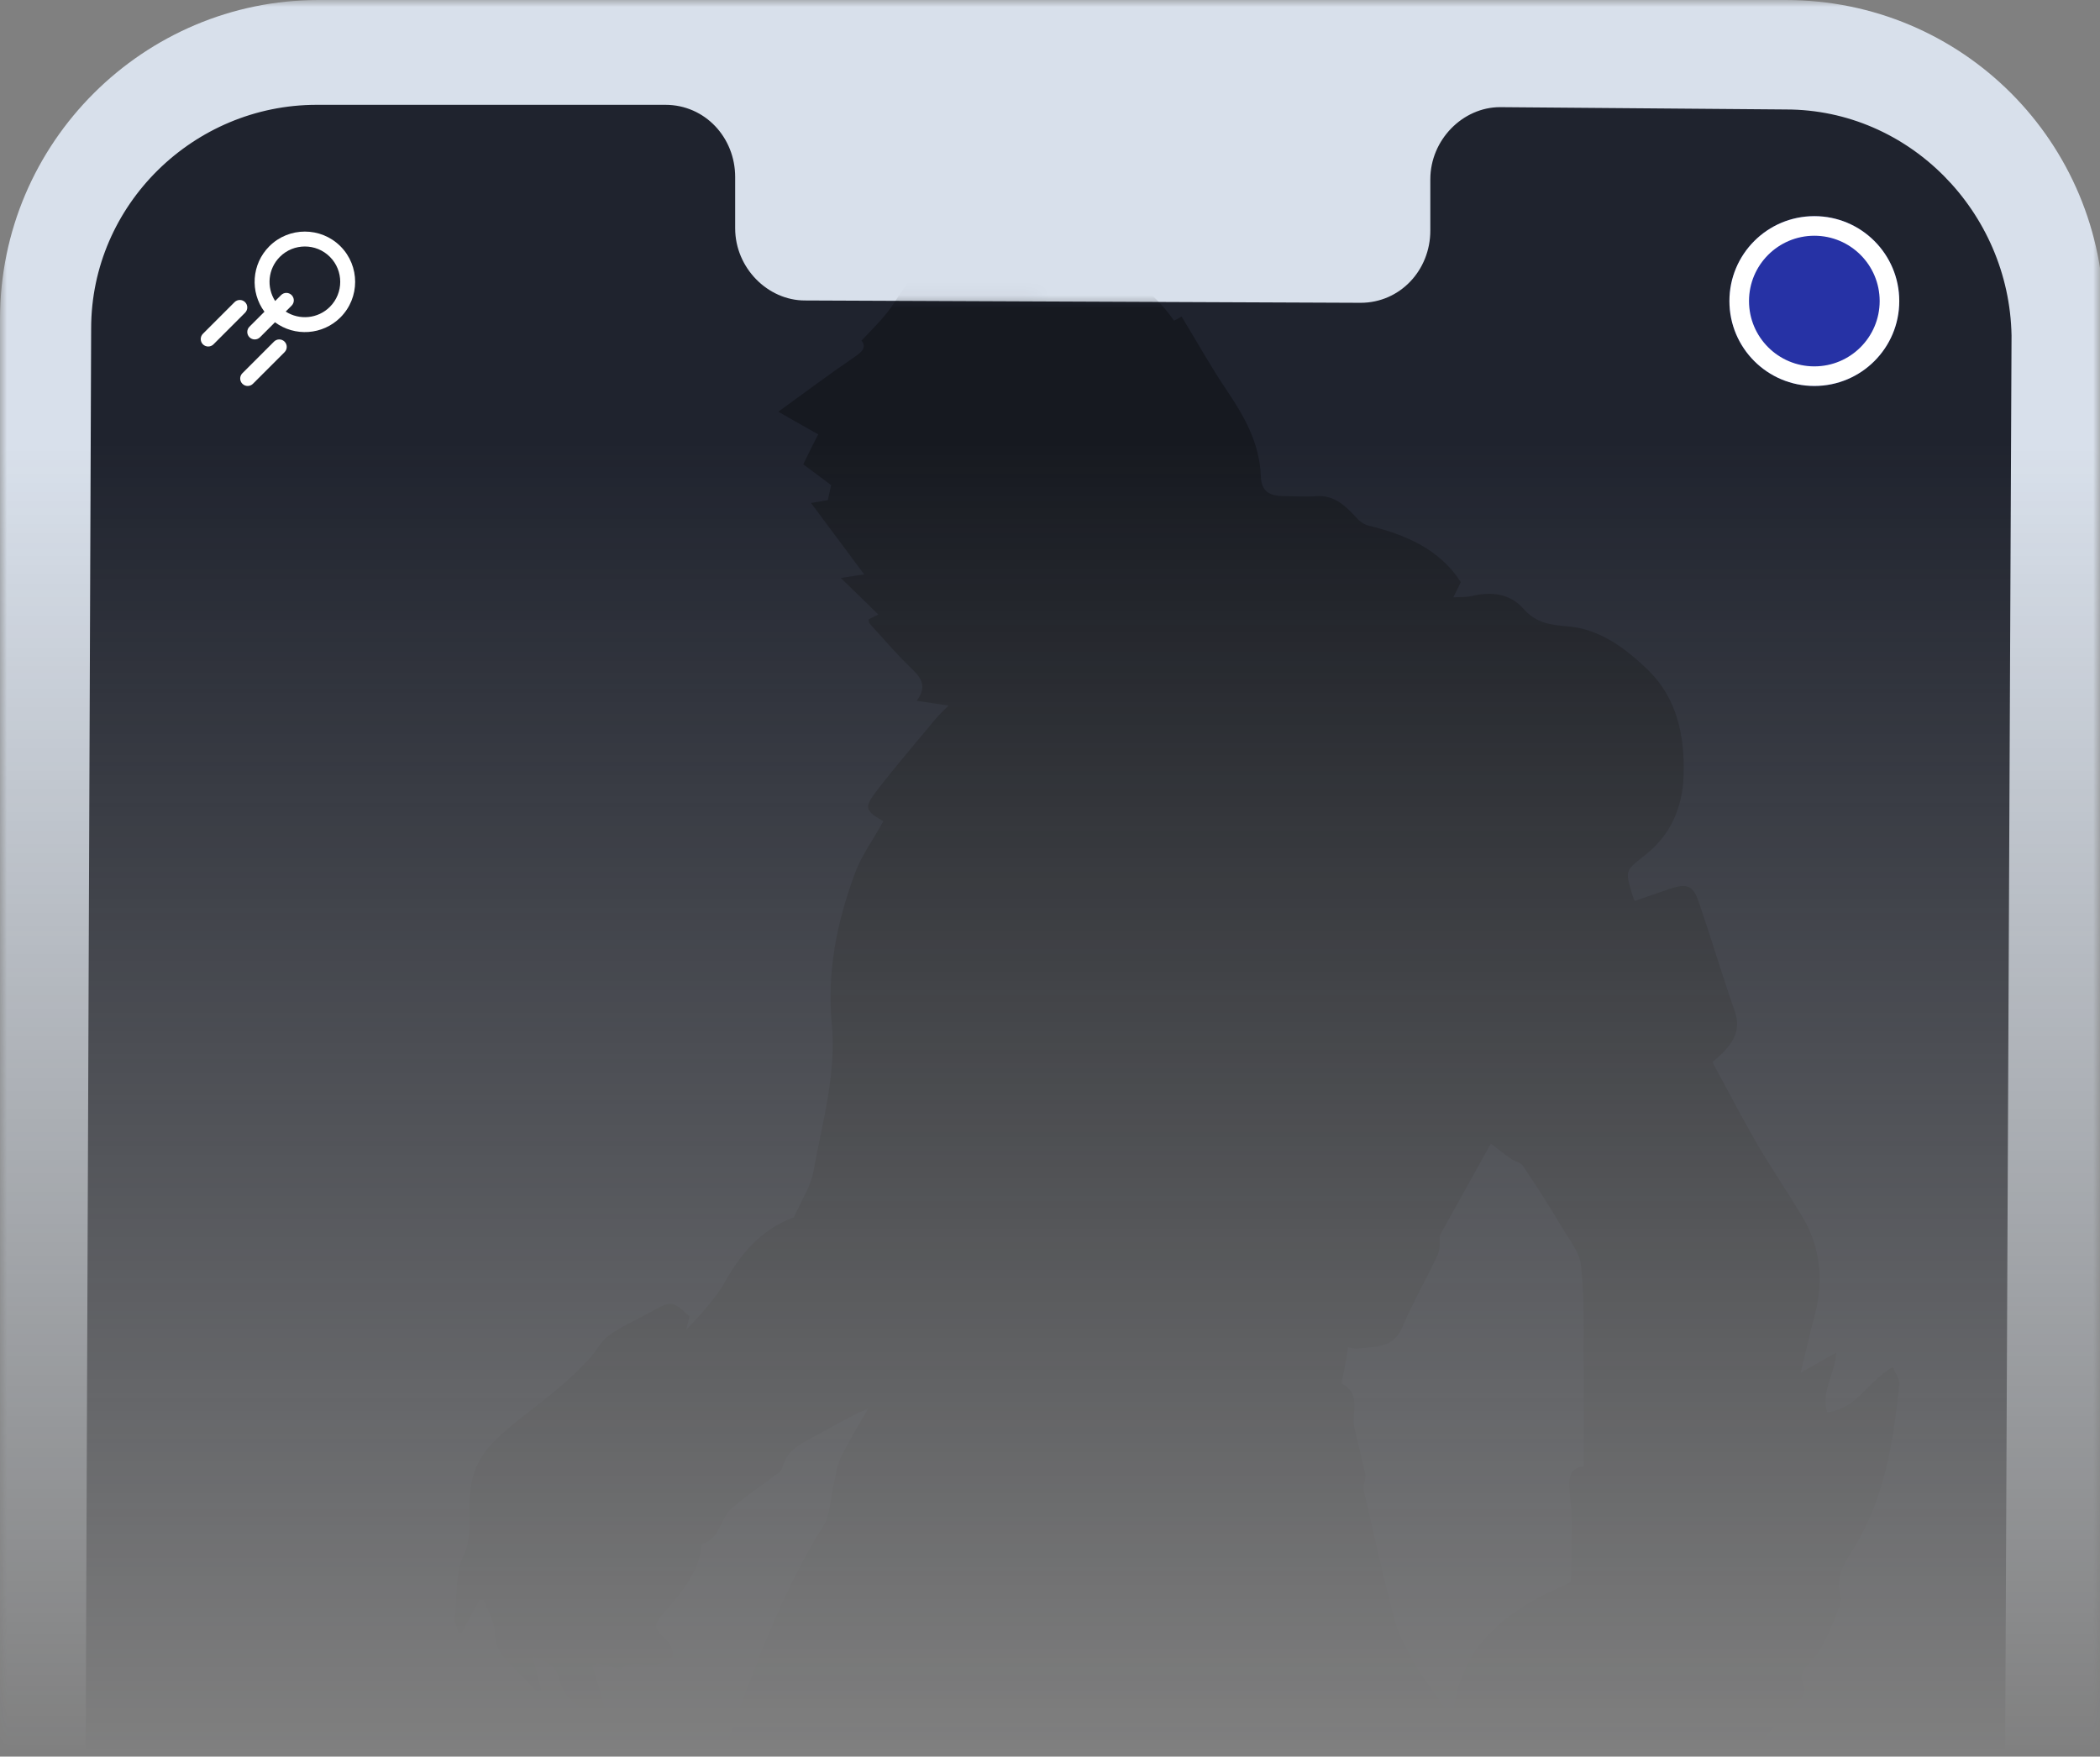 <svg width="153" height="128" viewBox="0 0 153 128" fill="none" xmlns="http://www.w3.org/2000/svg">
<rect x="0" y="0" width="153" height="128" fill="#808080" stroke="none"/>
<mask id="mask0_1943_304" style="mask-type:alpha" maskUnits="userSpaceOnUse" x="0" y="0" width="153" height="128">
<rect width="153" height="128" fill="url(#paint0_linear_1943_304)"/>
</mask>
<g mask="url(#mask0_1943_304)">
<path d="M130.09 314.174H23.206C10.333 314.174 0 303.82 0 290.92V23.253C0 10.354 10.502 0 23.206 0H130.09C142.963 0 153.296 10.354 153.296 23.253V290.92C153.296 303.82 142.794 314.174 130.09 314.174Z" fill="#D8E0EB"/>
<path d="M130.125 7.977L109.29 7.808C106.58 7.808 104.209 10.184 104.209 13.069V16.803C104.209 19.689 102.007 22.065 99.127 22.065L58.643 21.895C55.933 21.895 53.562 19.519 53.562 16.634V12.9C53.562 10.014 51.36 7.638 48.48 7.638H41.196H23.072C14.094 7.638 6.641 14.936 6.641 23.932L5.625 286.677C5.625 295.673 12.909 303.141 21.886 303.141L128.939 303.65C137.917 303.65 145.37 296.352 145.37 287.356L146.555 24.441C146.386 15.446 139.102 7.977 130.125 7.977Z" fill="#1F232E"/>
<mask id="mask1_1943_304" style="mask-type:alpha" maskUnits="userSpaceOnUse" x="5" y="7" width="142" height="297">
<path d="M130.125 7.977L109.29 7.808C106.58 7.808 104.209 10.184 104.209 13.069V16.803C104.209 19.689 102.007 22.065 99.127 22.065L58.643 21.895C55.933 21.895 53.562 19.519 53.562 16.634V12.9C53.562 10.014 51.36 7.638 48.48 7.638H41.196H23.072C14.094 7.638 6.641 14.936 6.641 23.932L5.625 286.677C5.625 295.673 12.909 303.141 21.886 303.141L128.939 303.65C137.917 303.65 145.37 296.352 145.37 287.356L146.555 24.441C146.386 15.446 139.102 7.977 130.125 7.977Z" fill="#1B1E27"/>
</mask>
<g mask="url(#mask1_1943_304)">
<path opacity="0.3" d="M125.945 230.785C126.339 232.02 126.689 233.169 127.061 234.317C127.17 234.296 127.28 234.296 127.389 234.274C127.389 232.54 127.389 230.785 127.389 229.051C127.498 229.03 127.608 228.986 127.739 228.965C128.089 229.68 128.439 230.417 128.767 231.132C128.833 231.132 128.898 231.11 128.964 231.11C128.964 230.482 129.03 229.853 128.942 229.246C128.702 227.253 128.395 225.237 128.198 223.243C128.133 222.485 128.352 221.683 128.308 220.925C128.22 219.754 128.089 218.584 127.827 217.435C127.542 216.157 127.105 214.9 126.755 213.643C125.967 210.739 125.398 207.748 124.392 204.931C123.495 202.417 123.342 199.86 123.167 197.281C123.145 197.021 123.254 196.696 123.429 196.479C124.064 195.612 124.282 194.746 123.648 193.684C125.048 193.207 124.939 192.015 125.158 190.931C125.639 188.721 125.486 186.727 123.845 184.95C122.882 183.91 122.139 182.718 121.242 181.634C120.957 181.288 120.563 181.071 120.213 180.811C121.132 178.189 120.87 175.545 120.192 172.901C120.06 172.402 119.732 171.926 119.404 171.514C117.873 169.542 116.298 167.591 114.788 165.619C114.547 165.316 114.307 164.796 114.394 164.471C114.985 162.499 114.241 160.7 113.738 158.879C113.541 158.121 113.344 157.341 113.322 156.561C113.235 151.576 112.579 146.657 111.791 141.759C111.725 141.412 111.9 140.936 112.141 140.632C112.797 139.744 113.519 138.877 114.285 138.075C114.547 137.793 114.985 137.685 115.488 137.403C115.204 140.069 113.454 141.824 112.469 144.1C112.754 144.035 112.994 144.056 113.169 143.948C115.488 142.388 117.785 140.762 118.879 138.053C118.945 137.88 119.098 137.728 119.12 137.576C119.229 135.929 120.41 135.084 121.614 134.239C121.81 134.087 122.029 133.936 122.204 133.741C124.72 130.923 127.236 128.106 129.774 125.267C130.145 124.855 130.495 124.444 130.889 124.097C131.414 123.642 131.655 123.23 131.305 122.515C131.174 122.255 131.349 121.713 131.567 121.496C132.749 120.304 133.361 118.809 133.93 117.27C134.039 116.967 134.193 116.599 134.105 116.339C133.668 114.908 134.411 113.846 135.111 112.741C137.343 109.057 137.955 104.983 138.371 100.887C138.415 100.497 138.087 100.063 137.912 99.608C136.118 100.583 135.352 102.664 133.121 102.902C132.639 101.364 133.733 100.085 133.777 98.568C132.968 99.023 132.18 99.478 131.196 100.02C131.567 98.503 131.852 97.181 132.202 95.881C132.902 93.28 132.639 90.81 131.217 88.491C130.189 86.8 129.073 85.153 128.067 83.441C126.908 81.448 125.858 79.41 124.764 77.395C125.136 77.07 125.354 76.875 125.551 76.68C126.361 75.835 126.842 74.946 126.383 73.668C125.464 71.045 124.676 68.38 123.779 65.758C123.364 64.501 122.904 64.349 121.614 64.782C120.782 65.064 119.973 65.346 119.098 65.649C119.01 65.433 118.945 65.281 118.901 65.107C118.376 63.374 118.441 63.439 119.907 62.269C121.745 60.816 122.598 58.779 122.664 56.482C122.751 53.622 122.182 50.869 120.06 48.811C118.463 47.272 116.582 45.842 114.263 45.647C112.95 45.538 111.922 45.408 111.003 44.368C110.019 43.241 108.641 43.089 107.197 43.436C106.825 43.523 106.431 43.501 105.884 43.523C106.125 43.046 106.278 42.743 106.431 42.417C104.856 39.99 102.384 38.95 99.693 38.3C99.387 38.213 99.059 37.997 98.84 37.736C98.031 36.87 97.243 36.068 95.909 36.154C95.143 36.219 94.377 36.154 93.612 36.154C92.452 36.154 91.905 35.808 91.861 34.703C91.774 32.319 90.68 30.368 89.389 28.461C88.23 26.749 87.224 24.929 86.086 23.065C86.086 23.065 85.867 23.195 85.539 23.368C83.898 21.006 81.536 19.533 78.932 18.297C76.088 16.954 73.201 16.434 70.16 17.3C68.235 17.842 67.053 19.359 65.938 20.876C65.478 21.526 65.084 22.22 64.581 22.848C64.056 23.498 63.444 24.105 62.766 24.82C63.159 25.319 62.809 25.644 62.197 26.056C60.381 27.291 58.631 28.613 56.706 30C57.624 30.52 58.543 31.062 59.615 31.647C59.265 32.319 58.893 33.077 58.522 33.836C59.221 34.356 59.878 34.833 60.556 35.353C60.49 35.656 60.403 36.003 60.315 36.436C59.987 36.501 59.615 36.566 59.09 36.653C60.381 38.387 61.606 40.034 62.962 41.854C62.372 41.941 62 42.006 61.256 42.114C62.262 43.089 63.115 43.913 63.991 44.78C63.816 44.866 63.553 44.996 63.291 45.126C63.312 45.235 63.291 45.365 63.356 45.43C64.319 46.492 65.259 47.597 66.288 48.594C67.01 49.287 67.644 49.916 66.791 51.064C67.6 51.194 68.257 51.281 69.11 51.411C68.716 51.823 68.388 52.105 68.147 52.408C66.681 54.185 65.172 55.919 63.772 57.761C62.941 58.866 63.072 59.105 64.362 59.841C63.663 61.12 62.766 62.312 62.284 63.656C60.972 67.166 60.25 70.807 60.6 74.578C60.95 78.284 59.9 81.794 59.265 85.37C59.068 86.475 58.368 87.494 57.843 88.708C55.721 89.466 54.124 91.091 52.921 93.237C52.177 94.559 51.127 95.729 50.011 96.878C50.077 96.553 50.165 96.249 50.23 95.924C49.027 94.797 48.896 94.775 47.496 95.556C46.468 96.141 45.352 96.596 44.389 97.289C43.755 97.745 43.383 98.568 42.814 99.153C42.026 99.955 41.195 100.757 40.32 101.472C38.92 102.599 37.476 103.617 36.164 104.874C34.785 106.175 34.326 107.497 34.217 109.165C34.129 110.531 34.37 112.048 33.823 113.218C33.101 114.778 33.342 116.317 33.145 117.856C33.101 118.224 33.298 118.614 33.385 118.982C33.473 118.982 33.56 118.982 33.648 118.982C34.063 118.202 34.479 117.4 34.895 116.62C35.004 116.599 35.114 116.577 35.223 116.555C35.507 117.314 36.01 118.094 36.032 118.852C36.054 119.914 36.514 120.608 37.192 121.301C37.848 121.951 38.483 122.623 39.139 123.273C39.226 123.23 39.314 123.187 39.423 123.143C39.226 122.385 39.051 121.626 38.833 120.716C39.73 121.085 40.451 121.301 40.736 122.32C41.151 123.924 42.377 124.747 44.17 124.877C43.842 123.728 43.514 122.558 43.186 121.41C43.295 121.345 43.405 121.28 43.514 121.193C43.842 121.28 44.192 121.366 44.52 121.453C44.761 121.518 45.111 121.713 45.221 121.626C46.074 120.933 47.058 121.496 47.933 121.28C48.349 121.171 48.983 120.911 49.005 120.651C49.049 120.261 48.786 119.698 48.458 119.394C47.605 118.614 47.627 118.376 48.393 117.487C49.574 116.1 50.843 114.735 51.083 112.806C51.105 112.698 51.105 112.524 51.149 112.524C52.462 112.134 52.462 110.682 53.271 109.945C54.168 109.144 55.196 108.472 56.159 107.735C56.465 107.497 56.925 107.258 56.99 106.955C57.296 105.763 58.215 105.264 59.2 104.744C60.512 104.051 61.759 103.271 63.247 102.642C62.59 103.812 61.869 104.961 61.278 106.153C60.972 106.781 60.906 107.518 60.731 108.212C60.49 109.209 60.512 110.357 59.987 111.181C56.596 116.62 54.584 122.623 52.396 128.605C50.252 134.391 49.049 140.307 48.546 146.397C48.502 146.83 48.502 147.307 48.305 147.654C47.299 149.409 47.08 151.359 46.905 153.267C46.774 154.74 47.189 156.257 47.386 157.731C47.474 158.381 47.758 159.031 47.671 159.638C47.146 163.3 47.627 166.898 48.021 170.517C48.043 170.755 47.955 170.994 47.889 171.232C47.408 173.009 46.927 174.765 46.446 176.542C46.424 176.607 46.38 176.693 46.424 176.758C47.08 178.232 45.833 179.077 45.308 180.182C44.236 182.458 43.252 184.755 42.202 187.117C42.53 187.291 42.792 187.421 43.055 187.551C43.077 187.659 43.12 187.746 43.12 187.789C42.398 189.674 43.252 191.191 44.258 192.708C44.455 193.012 44.63 193.489 44.564 193.835C44.105 195.916 43.449 197.823 41.83 199.448C39.62 201.68 37.301 203.739 34.567 205.321C33.67 205.841 32.992 206.73 32.116 207.272C31.723 207.532 31.001 207.553 30.541 207.38C28.222 206.535 26.122 208.377 25.728 210.089C25.357 211.801 25.225 213.578 25.05 215.333C25.006 215.767 25.247 216.222 25.313 216.482C23.978 218.042 22.666 219.581 21.375 221.12C21.462 221.206 21.55 221.315 21.659 221.401C23.191 220.469 24.438 218.974 26.779 218.996C24.547 220.101 23.891 222.073 23.016 223.915C24.831 222.051 27.041 220.925 29.426 220.296C28.463 221.986 27.479 223.72 26.494 225.432C26.582 225.497 26.669 225.562 26.757 225.627C28.988 223.395 31.066 220.903 34.785 221.076C34.348 222.311 33.954 223.46 33.538 224.609C35.923 221.51 39.204 220.231 43.011 219.494C42.727 220.383 42.486 221.12 42.267 221.856C44.302 219.603 46.686 218.064 49.771 217.392C49.618 218.259 49.486 219.017 49.311 219.971C52.155 215.745 55.831 214.25 60.95 215.853C59.987 214.857 59.221 214.055 58.325 213.123C59.943 212.343 61.628 212.083 63.487 213.21C62.503 211.606 62.306 211.454 59.528 210.392C59.681 209.395 59.812 208.355 59.987 207.337C60.228 206.015 59.768 204.953 58.784 204.043C58.522 203.782 58.434 203.327 58.346 202.937C58.237 202.482 58.325 201.962 58.106 201.594C57.843 201.117 57.099 200.77 57.056 200.337C56.925 198.386 56.728 196.328 58.215 194.724C58.697 194.204 59.506 194.009 60.118 193.575C60.6 193.25 60.95 192.665 61.453 192.448C62.787 191.863 62.678 190.325 63.531 189.479C64.516 188.482 65.106 187.291 65.172 185.925C65.216 184.625 65.478 183.173 64.144 182.219C64.056 182.154 63.947 181.959 63.969 181.851C64.231 180.637 63.794 179.207 65.15 178.34C65.631 178.037 66.003 177.56 66.353 177.083C66.966 176.216 67.6 175.198 67.097 174.179C65.697 171.34 65.763 168.22 65.216 165.229C65.063 164.362 65.084 163.647 65.719 162.954C65.938 162.715 65.981 162.238 66.003 161.848C66.113 160.461 66.353 159.096 67.556 158.186C69.438 156.756 70.007 154.675 70.444 152.551C71.297 148.39 71.997 144.186 72.873 140.025C73.419 137.446 74.688 135.214 76.745 133.481C77.838 134.477 78.91 135.431 79.96 136.406C80.092 136.536 80.245 136.753 80.376 136.731C81.601 136.645 81.667 137.641 81.995 138.378C82.629 139.787 83.351 141.174 83.876 142.626C84.292 143.774 84.358 145.053 84.817 146.158C85.999 148.976 87.311 151.75 88.624 154.502C90.067 157.514 91.49 160.548 93.065 163.495C95.274 167.591 97.637 171.601 99.89 175.653C100.218 176.238 100.546 176.997 100.459 177.625C100.153 179.749 100.59 181.526 102.209 183.021C103.018 183.78 103.565 184.452 102.647 185.752C102.056 186.575 102.406 188.049 102.318 189.219C102.318 189.328 102.318 189.436 102.362 189.544C102.953 190.715 101.728 191.972 102.647 193.164C103.39 194.117 104.025 195.179 104.615 196.241C105.512 197.823 107.109 198.3 108.597 199.015C108.991 199.188 109.472 199.492 109.603 199.838C110.238 201.702 110.894 203.587 111.31 205.516C111.528 206.491 111.244 207.553 111.157 208.572C111.025 209.894 110.85 211.216 110.697 212.538C110.653 212.863 110.719 213.275 110.544 213.47C109.56 214.553 109.581 215.918 109.45 217.24C109.166 220.318 108.925 223.417 108.684 226.516C108.619 227.296 108.684 228.076 108.684 229.008C108.903 228.748 109.035 228.575 109.253 228.293C109.013 230.178 108.772 231.955 108.531 233.732C108.641 233.754 108.728 233.797 108.838 233.819C109.494 232.54 110.128 231.262 110.741 230.026C110.96 230.048 111.003 230.048 111.025 230.07C112.557 230.547 112.797 231.522 112.513 233.039C112.25 234.469 112.447 235.986 112.447 237.785C113.322 235.661 114.066 233.797 114.788 232.064C115.094 231.999 115.16 231.955 115.226 231.977C117.435 232.454 117.413 232.454 117.676 234.751C117.785 235.791 117.982 236.81 118.157 237.85C118.179 237.98 118.266 238.11 118.42 238.5C118.77 236.766 119.12 235.271 119.338 233.776C119.47 232.822 119.951 232.454 120.87 232.367C122.729 232.172 122.751 232.129 123.342 233.884C123.736 235.054 124.086 236.224 124.458 237.395C124.479 237.438 124.567 237.46 124.72 237.568C124.72 235.964 124.786 234.447 124.698 232.93C124.676 231.955 124.851 231.24 125.945 230.785ZM98.206 98.178C98.534 98.221 98.731 98.286 98.884 98.265C100.153 98.113 101.531 98.286 102.187 96.683C102.931 94.884 103.937 93.194 104.747 91.438C104.944 91.005 104.878 90.441 104.9 90.029C106.147 87.776 107.416 85.5 108.619 83.333C109.166 83.745 109.603 84.113 110.085 84.438C110.369 84.633 110.785 84.698 110.96 84.958C111.922 86.389 112.863 87.862 113.738 89.336C114.285 90.268 115.072 91.2 115.182 92.197C115.444 94.429 115.357 96.704 115.379 98.936C115.401 101.559 115.379 104.181 115.379 106.868C114.438 106.911 114.241 107.692 114.351 108.667C114.416 109.425 114.526 110.184 114.526 110.921C114.526 112.481 114.482 114.041 114.438 115.298C109.735 117.335 106.212 119.914 105.862 125.289C104.812 123.793 103.85 122.537 103.04 121.171C102.428 120.131 101.859 119.004 101.553 117.856C100.721 114.67 100.021 111.462 99.321 108.428C99.387 108.017 99.518 107.713 99.474 107.453C99.234 106.326 98.949 105.221 98.687 104.094C98.424 103.011 99.234 101.624 97.79 100.844C97.746 100.822 97.768 100.713 97.768 100.627C97.965 99.847 98.074 99.023 98.206 98.178Z" fill="black"/>
<path d="M19.622 17.946C18.324 19.244 18.206 21.282 19.267 22.715L18.175 23.806C17.963 24.019 17.963 24.363 18.175 24.575C18.387 24.788 18.731 24.788 18.944 24.575L20.035 23.483C21.468 24.544 23.506 24.426 24.804 23.128C26.232 21.699 26.232 19.375 24.804 17.946C23.375 16.518 21.05 16.518 19.622 17.946ZM24.035 22.359C23.162 23.232 21.814 23.346 20.816 22.703L21.247 22.271C21.459 22.059 21.459 21.715 21.247 21.503C21.035 21.29 20.691 21.29 20.479 21.503L20.047 21.934C19.404 20.936 19.518 19.588 20.391 18.715C21.396 17.71 23.03 17.71 24.035 18.715C25.039 19.72 25.039 21.354 24.035 22.359ZM20.732 24.893C20.944 25.106 20.944 25.45 20.732 25.662L18.428 27.966C18.216 28.178 17.872 28.178 17.659 27.966C17.447 27.754 17.447 27.409 17.659 27.197L19.963 24.893C20.175 24.681 20.519 24.681 20.732 24.893ZM14.784 25.091C14.572 24.878 14.572 24.534 14.784 24.322L17.088 22.018C17.3 21.806 17.644 21.806 17.857 22.018C18.069 22.23 18.069 22.574 17.857 22.787L15.553 25.091C15.341 25.303 14.997 25.303 14.784 25.091Z" fill="white"/>
<path d="M138.375 21.938C138.375 25.355 135.605 28.125 132.188 28.125C128.77 28.125 126 25.355 126 21.938C126 18.52 128.77 15.75 132.188 15.75C135.605 15.75 138.375 18.52 138.375 21.938Z" fill="#2632A5"/>
<path fill-rule="evenodd" clip-rule="evenodd" d="M132.188 26.697C134.816 26.697 136.947 24.566 136.947 21.938C136.947 19.309 134.816 17.178 132.188 17.178C129.559 17.178 127.428 19.309 127.428 21.938C127.428 24.566 129.559 26.697 132.188 26.697ZM132.188 28.125C135.605 28.125 138.375 25.355 138.375 21.938C138.375 18.52 135.605 15.75 132.188 15.75C128.77 15.75 126 18.52 126 21.938C126 25.355 128.77 28.125 132.188 28.125Z" fill="white"/>
</g>
</g>
<defs>
<linearGradient id="paint0_linear_1943_304" x1="76.5" y1="32.555" x2="76.5" y2="128" gradientUnits="userSpaceOnUse">
<stop stop-color="white"/>
<stop offset="1" stop-color="white" stop-opacity="0"/>
</linearGradient>
</defs>
</svg>
